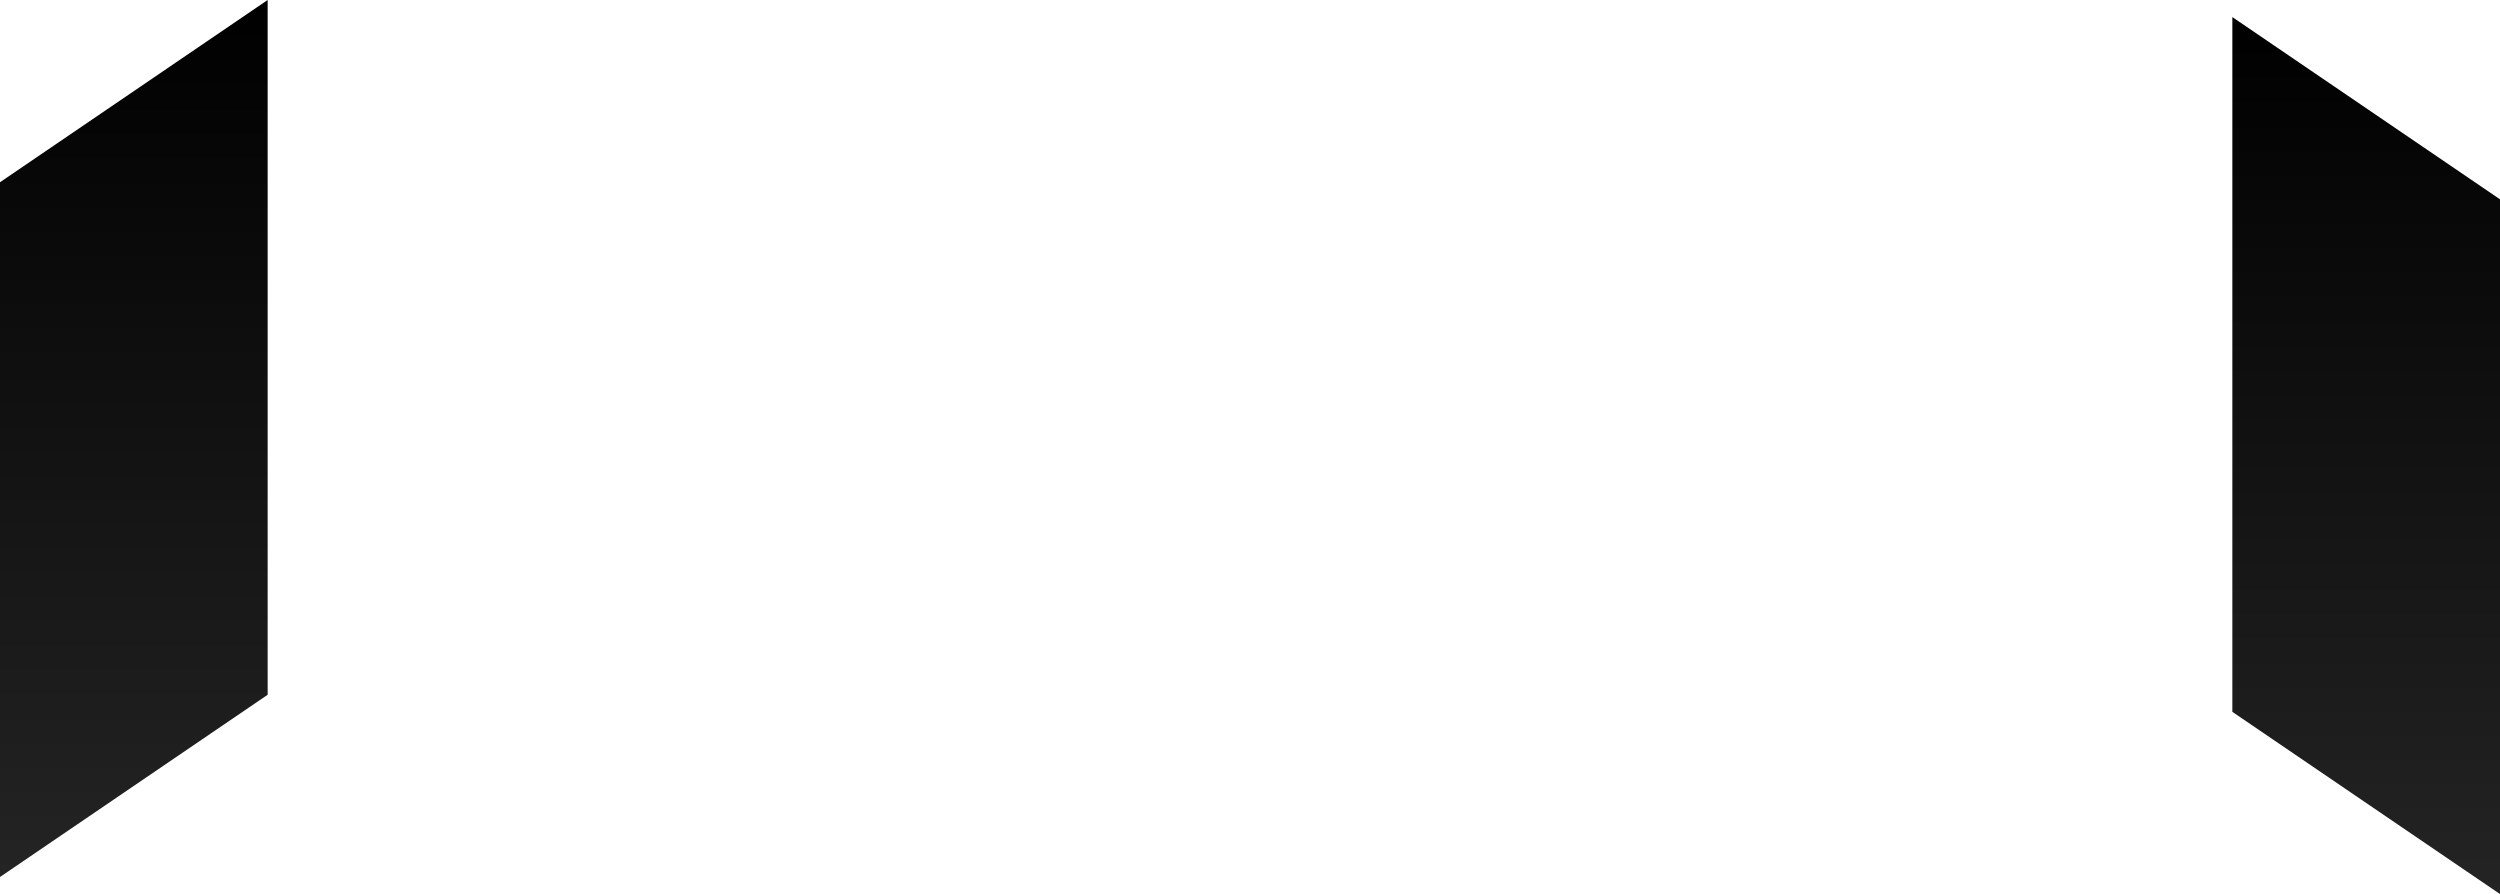 <svg version="1.1" xmlns="http://www.w3.org/2000/svg" xmlns:xlink="http://www.w3.org/1999/xlink" width="439" height="157" viewBox="0,0,439,157"><defs><linearGradient x1="43.161" y1="13.4" x2="43.161" y2="167.4" gradientUnits="userSpaceOnUse" id="color-1"><stop offset="0" stop-color="#000000"/><stop offset="1" stop-color="#242424"/></linearGradient><linearGradient x1="435.161" y1="16.4" x2="435.161" y2="170.4" gradientUnits="userSpaceOnUse" id="color-2"><stop offset="0" stop-color="#000000"/><stop offset="1" stop-color="#242424"/></linearGradient></defs><g transform="translate(-19.661,-13.4)"><g data-paper-data="{&quot;isPaintingLayer&quot;:true}" fill-rule="nonzero" stroke="#000000" stroke-width="0" stroke-linecap="butt" stroke-linejoin="miter" stroke-miterlimit="10" stroke-dasharray="" stroke-dashoffset="0" style="mix-blend-mode: normal"><path d="M19.661,167.4v-122l47,-32v122z" fill="url(#color-1)"/><path d="M411.661,138.4v-122l47,32v122z" data-paper-data="{&quot;index&quot;:null}" fill="url(#color-2)"/></g></g></svg>